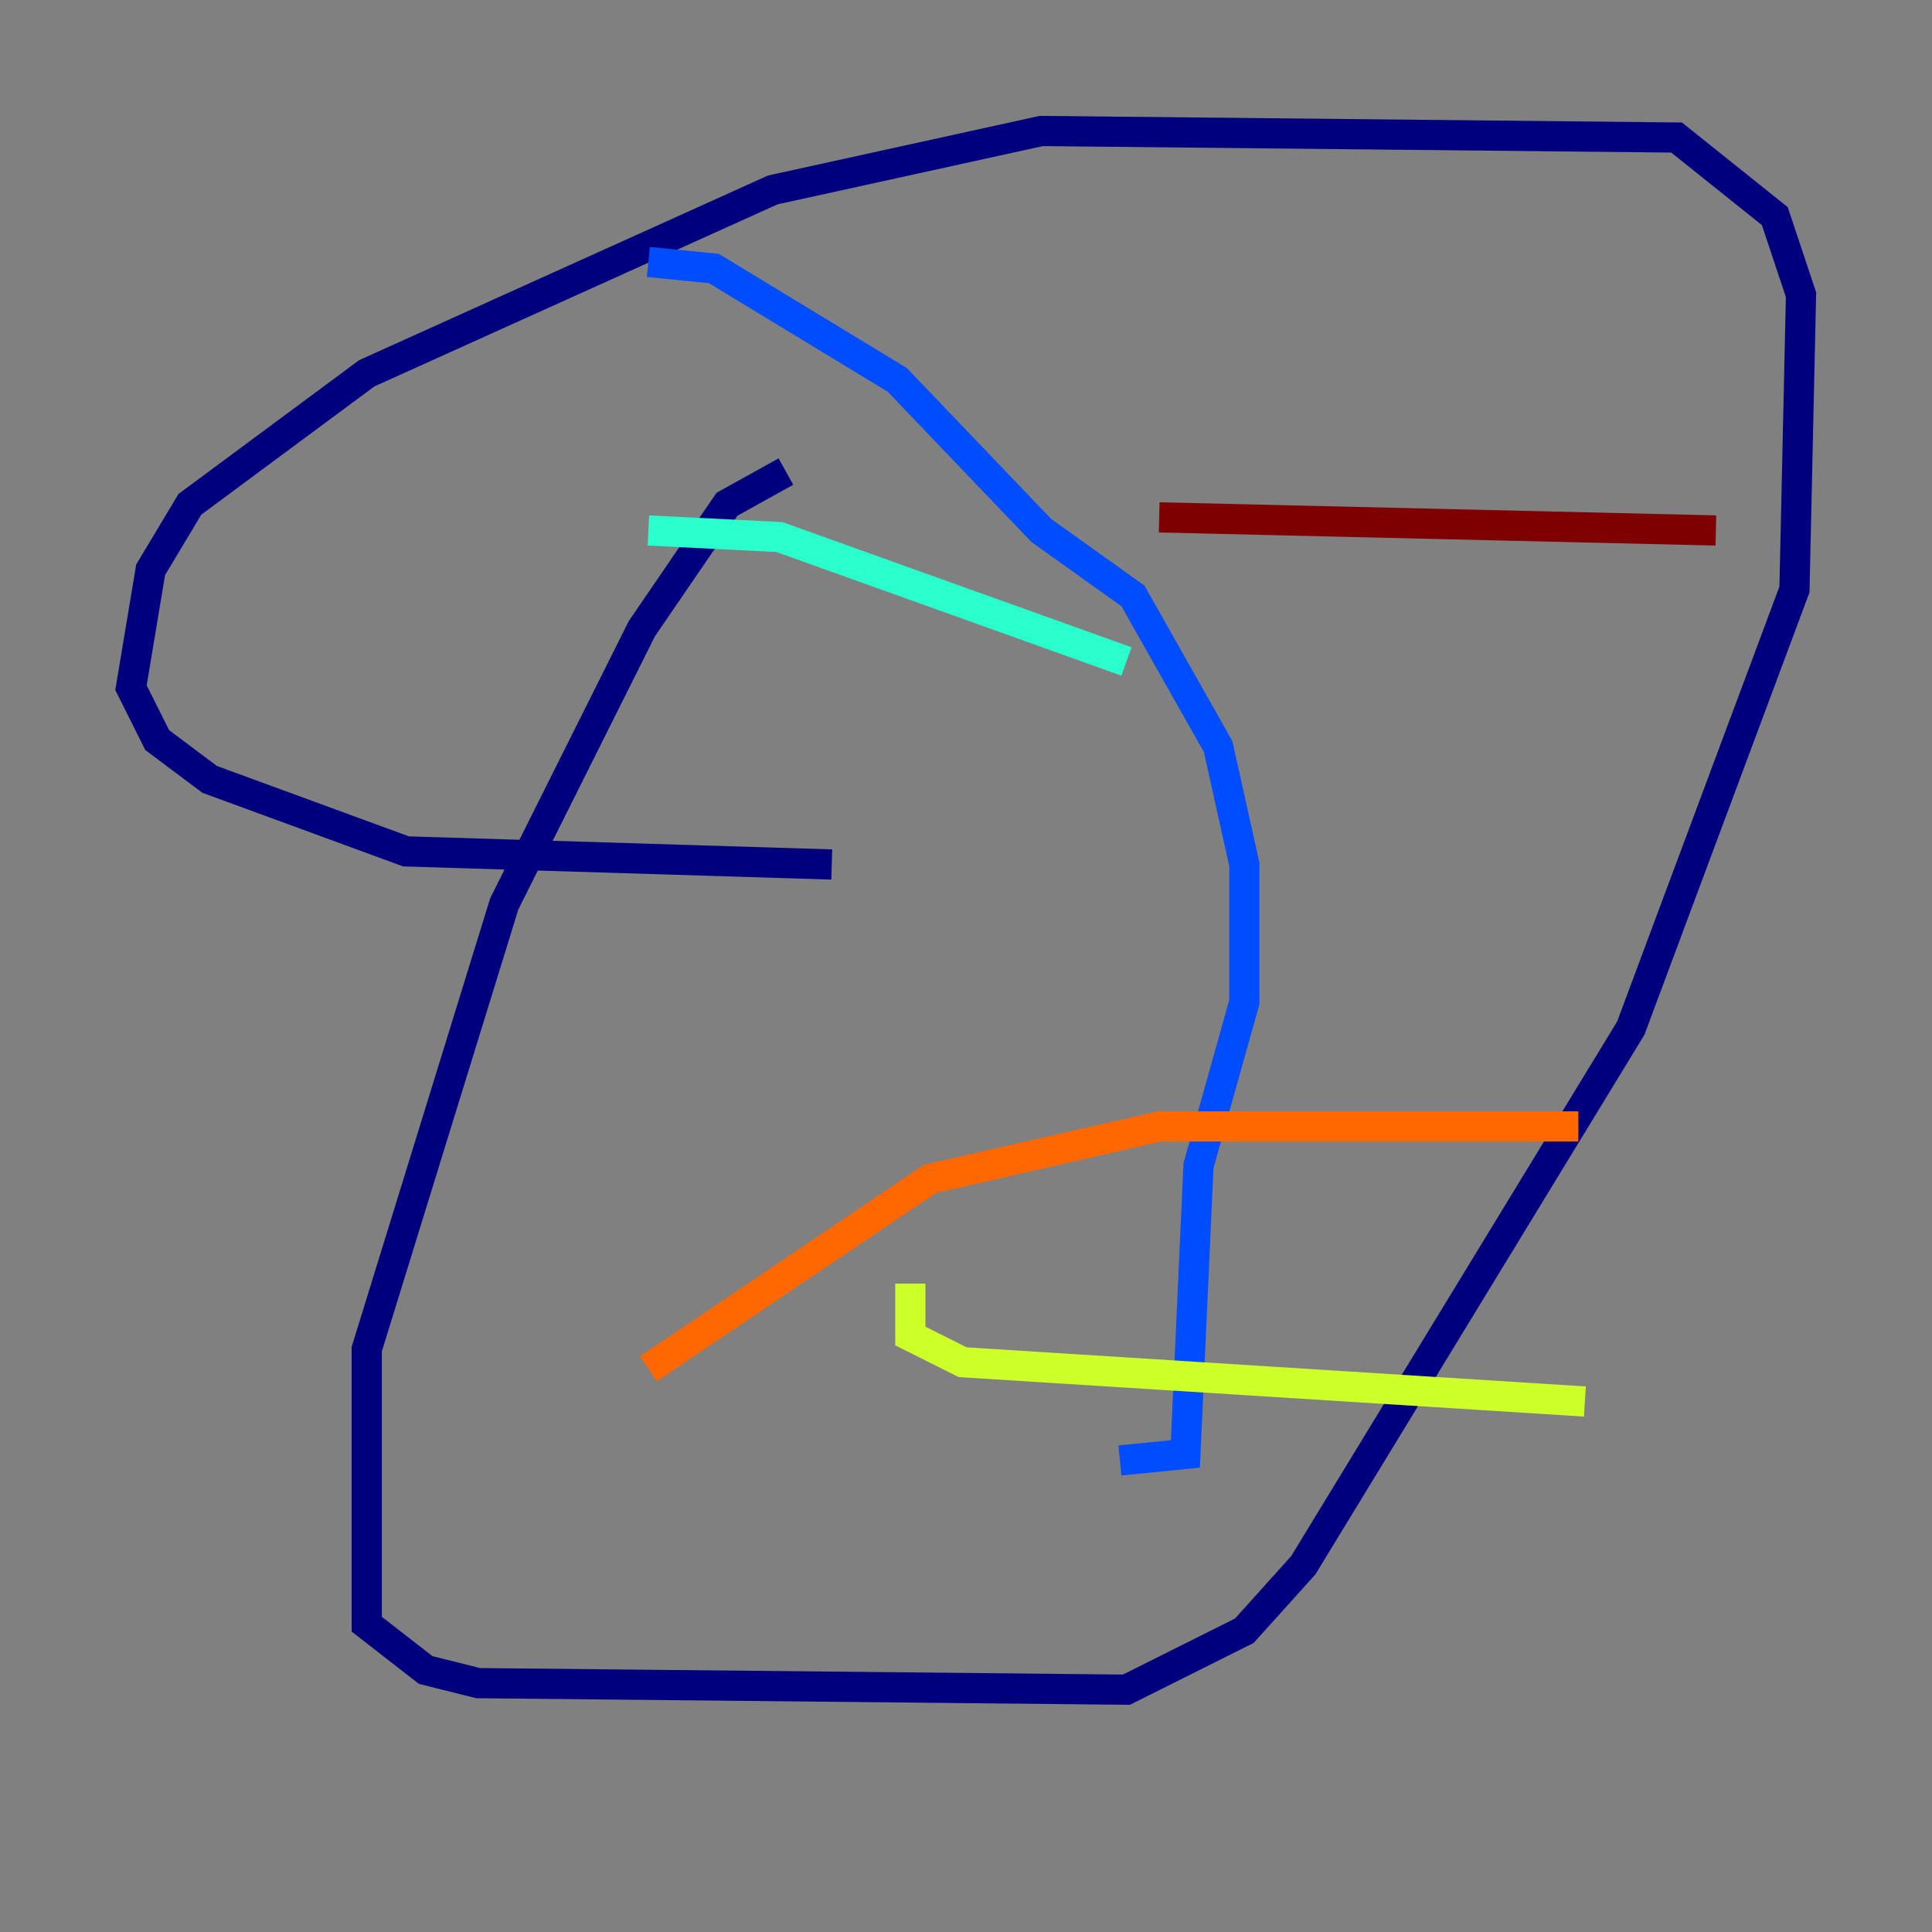<?xml version="1.0" encoding="utf-8" ?>
<svg baseProfile="tiny" height="128" version="1.2" viewBox="0,0,128,128" width="128" xmlns="http://www.w3.org/2000/svg" xmlns:ev="http://www.w3.org/2001/xml-events" xmlns:xlink="http://www.w3.org/1999/xlink"><rect x="0" y="0" width="128" height="128" fill="#808080" stroke="none"/><defs /><polyline fill="none" points="52.068,31.241 48.163,33.41 42.522,41.654 33.41,59.878 24.298,89.383 24.298,107.607 28.203,110.644 31.675,111.512 74.63,111.946 82.441,108.041 86.346,103.702 108.041,68.122 118.888,39.051 119.322,19.525 117.586,14.319 111.078,9.112 68.99,8.678 51.2,12.583 24.298,24.732 12.583,33.41 9.98,37.749 8.678,45.559 10.414,49.031 13.885,51.634 26.902,56.407 55.105,57.275" stroke="#00007f" stroke-width="2" /><polyline fill="none" points="42.956,17.356 47.295,17.79 59.444,25.166 68.99,35.146 75.064,39.485 80.705,49.464 82.441,57.275 82.441,66.386 79.403,77.234 78.536,96.325 74.197,96.759" stroke="#004cff" stroke-width="2" /><polyline fill="none" points="42.956,35.146 51.634,35.58 74.63,43.824" stroke="#29ffcd" stroke-width="2" /><polyline fill="none" points="60.312,85.044 60.312,88.515 63.783,90.251 105.003,92.854" stroke="#cdff29" stroke-width="2" /><polyline fill="none" points="42.956,90.685 61.614,78.102 76.8,74.63 104.57,74.63" stroke="#ff6700" stroke-width="2" /><polyline fill="none" points="76.8,34.278 113.681,35.146" stroke="#7f0000" stroke-width="2" /></svg>